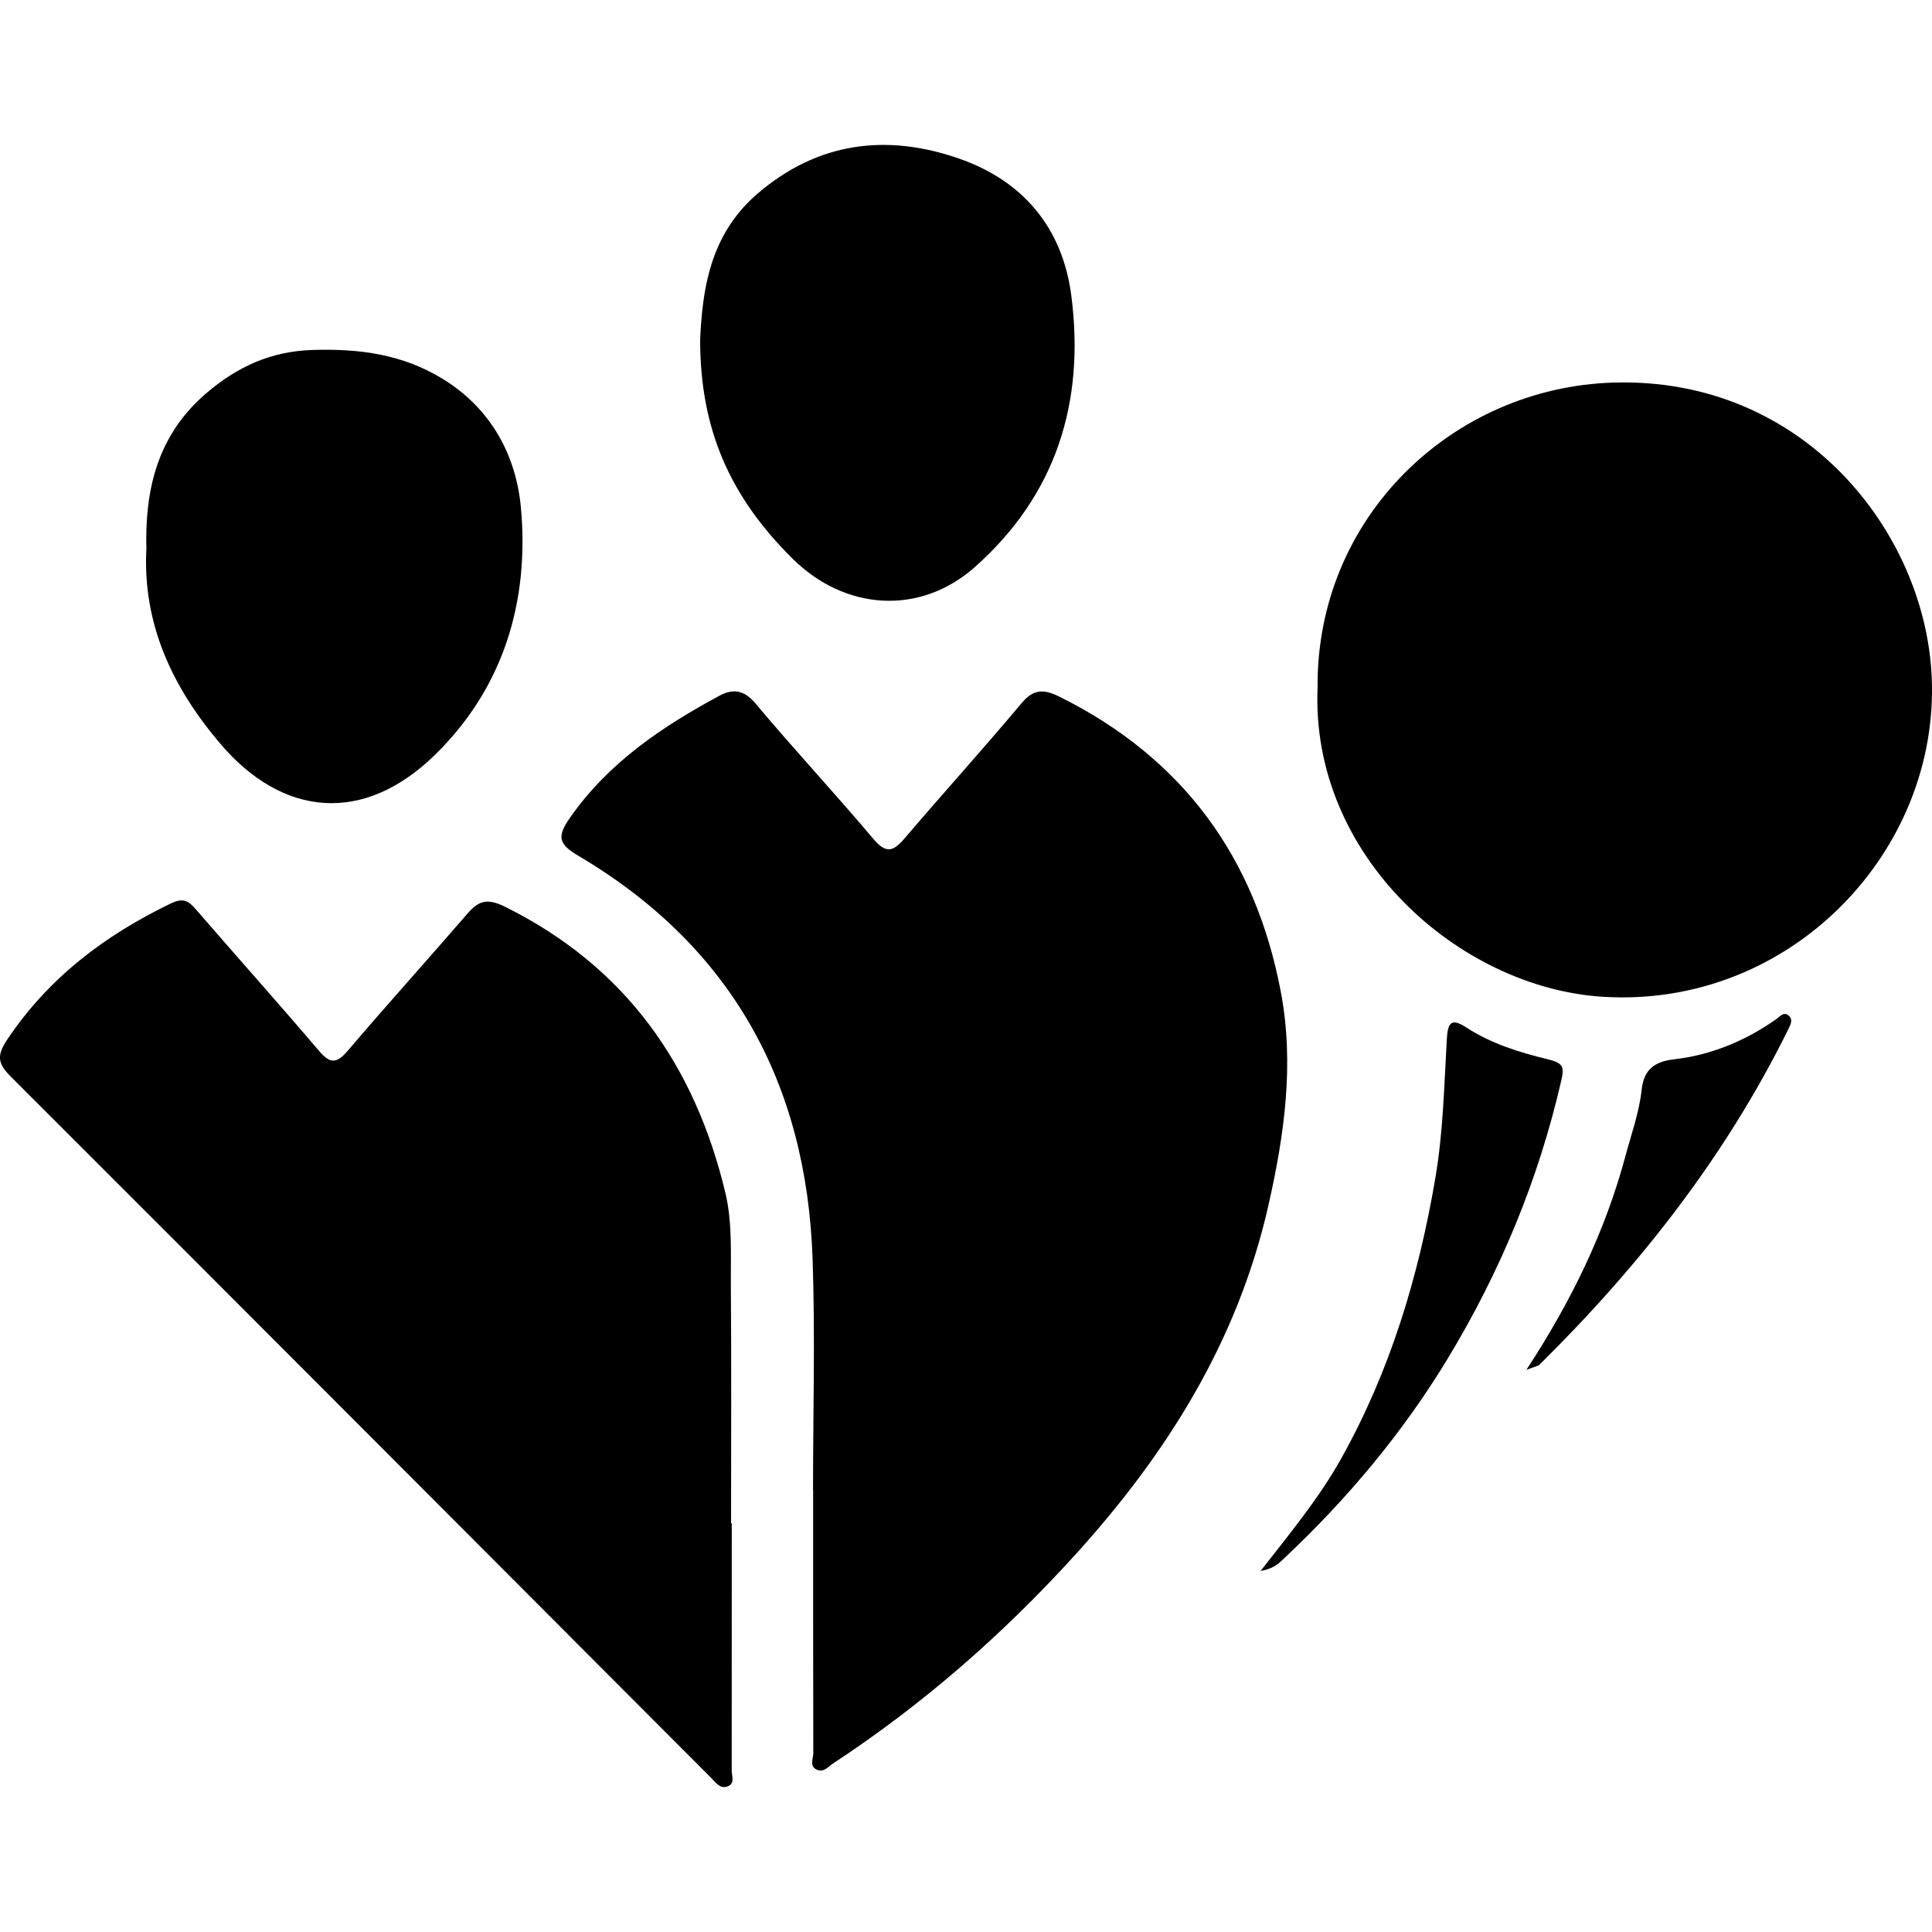 <svg width="13" height="13"  class="svg-icon svg-icon--size-sm" role="img" xmlns="http://www.w3.org/2000/svg" viewBox="0 0 359.25 305.37"><path d="M151.18,250.1c0-14.32,.41-28.66-.08-42.97-1.12-32.66-15.1-58.13-43.56-74.94-3.73-2.2-4-3.58-1.52-7.12,7.16-10.23,17.08-16.88,27.77-22.65,2.43-1.31,4.53-1.13,6.68,1.43,7.14,8.53,14.75,16.68,21.92,25.19,2.33,2.76,3.67,2.43,5.78-.05,7.21-8.45,14.67-16.68,21.8-25.19,2.31-2.75,4.25-2.58,7.16-1.13,22.86,11.4,36.28,29.82,41.02,54.74,2.57,13.47,.67,26.72-2.31,39.87-5.73,25.23-18.9,46.22-36.18,65.19-13.39,14.7-28.14,27.58-44.72,38.48-.96,.63-1.75,1.73-3.02,1.19-1.49-.64-.69-2.04-.69-3.08-.04-16.32-.03-32.65-.03-48.97Z" fill="currentColor"></path><path d="M136.07,256.31c0,15.32,0,30.64-.01,45.96,0,1.07,.69,2.49-.86,3-1.32,.43-2.08-.72-2.88-1.53C88.92,260.26,45.54,216.74,2.06,173.31c-2.42-2.42-2.77-3.87-.74-6.91,7.69-11.5,18.15-19.42,30.44-25.34,2.2-1.06,3.2-.59,4.58,1,7.61,8.8,15.38,17.48,22.92,26.34,2.03,2.39,3.24,2.58,5.37,.08,7.32-8.59,14.89-16.97,22.27-25.51,2.11-2.44,3.69-2.95,7.03-1.29,22.42,11.12,35.31,29.5,40.97,53.27,1.32,5.57,.95,11.58,1,17.39,.12,14.66,.04,29.31,.04,43.97,.05,0,.09,0,.14,0Z" fill="currentColor"></path><path d="M245,100.95c-.28-31.72,25.1-55.85,55.02-56.75,35.27-1.06,57.91,27.67,59.17,54.63,1.53,32.54-26.27,61.74-61.12,59.58-26.83-1.66-54.39-26.25-53.07-57.46Z" fill="currentColor"></path><path d="M27.22,75.25c-.31-11.16,2.07-21.23,11-28.95,5.8-5.01,12.12-7.94,19.99-8.17,8.61-.25,16.6,.78,24.12,5.39,9.08,5.57,13.67,14.35,14.54,24.01,1.57,17.4-3.25,33.52-16.11,46.01-13.07,12.69-28.13,11.64-39.96-2.38-8.69-10.29-14.27-21.97-13.59-35.91Z" fill="currentColor"></path><path d="M130.19,36.17c.43-9.01,1.69-19.36,10.61-27.05,11.25-9.69,24.09-11.25,37.51-6.58,11.83,4.11,19.27,12.77,20.91,25.58,2.54,19.81-2.87,37.01-17.96,50.39-10.22,9.06-24.14,8.08-33.87-1.55-11.69-11.58-17.21-24.1-17.2-40.78Z" fill="currentColor"></path><path d="M234.4,265.18c5.67-7.25,10.86-13.56,14.89-20.73,9.19-16.37,14.51-34.06,17.62-52.4,1.44-8.46,1.63-17.15,2.12-25.75,.18-3.1,.81-4.02,3.67-2.16,4.59,2.99,9.83,4.61,15.03,5.87,3.04,.74,3.17,1.43,2.54,4.17-4.22,18.3-11.32,35.38-21.03,51.44-8.37,13.83-18.64,26.08-30.39,37.14-.96,.9-1.81,1.93-4.44,2.42Z" fill="currentColor"></path><path d="M283.83,227.78c8.47-12.96,14.67-25.81,18.42-39.77,1.09-4.07,2.54-8.05,3.01-12.29,.39-3.48,2.01-5.22,6-5.68,6.85-.78,13.26-3.41,18.98-7.44,.74-.52,1.5-1.59,2.49-.57,.6,.63,.3,1.39-.11,2.23-11.64,23.67-27.66,44.09-46.34,62.54-.3,.3-.85,.35-2.45,.98Z" fill="currentColor"></path></svg>